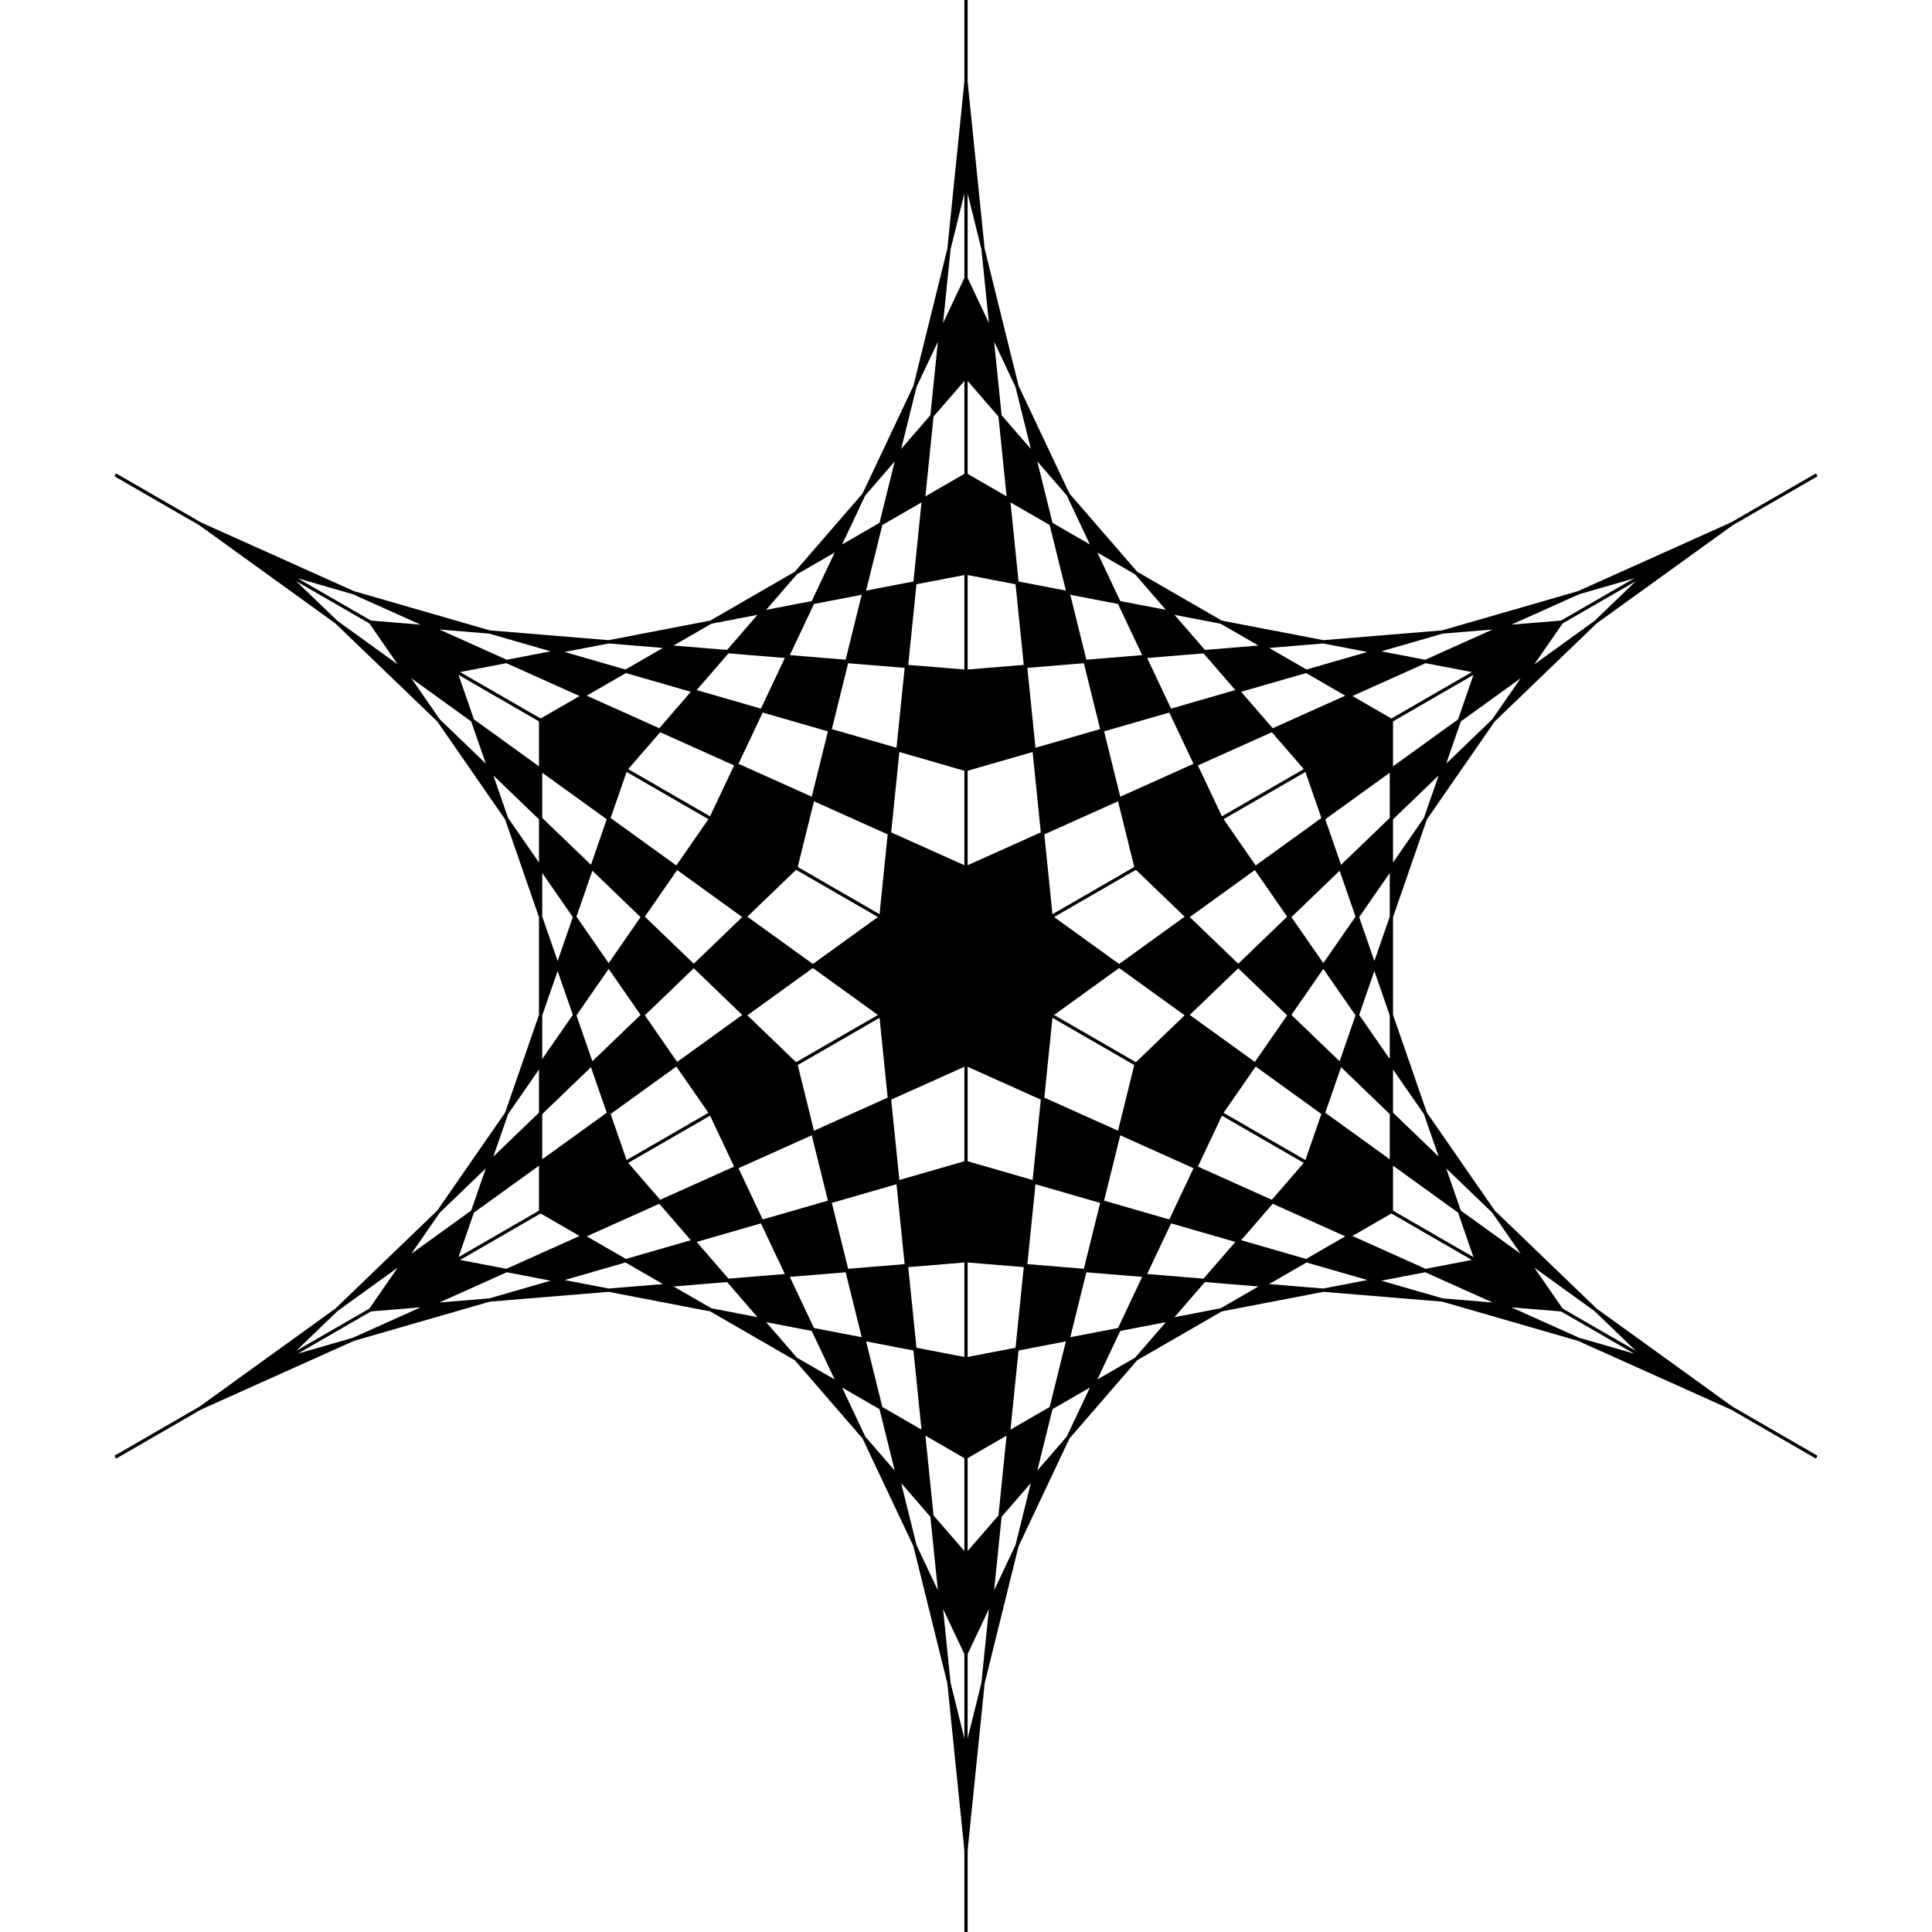 <?xml version='1.0' encoding='UTF-8'?>
<svg xmlns:href='http://www.w3.org/1999/xlink' width='590' xmlns='http://www.w3.org/2000/svg' href:xlink='xlink' height='590'>
  <defs/>
  <g id='canvas' transform='matrix(1,0,0,-1,0,590) translate(295,295)'>
    <path style='stroke:black; stroke-width:1' d='M0,300 L0,0 L25.981,15 L0,270 L0,240 L51.962,30 L77.942,45 L0,210 L0,180 L103.923,60 L129.904,75 L0,150 L0,120 L155.885,90 L181.865,105 L0,90 L0,60 L207.846,120 L233.827,135 L0,30 L0,0 Z'/>
    <path style='stroke:black; stroke-width:1' d='M259.808,150 L0,0 L25.981,-15 L233.827,135 L207.846,120 L51.962,-30 L77.942,-45 L181.865,105 L155.885,90 L103.923,-60 L129.904,-75 L129.904,75 L103.923,60 L155.885,-90 L181.865,-105 L77.942,45 L51.962,30 L207.846,-120 L233.827,-135 L25.981,15 L0,0 Z'/>
    <path style='stroke:black; stroke-width:1' d='M259.808,-150 L0,0 L0,-30 L233.827,-135 L207.846,-120 L0,-60 L0,-90 L181.865,-105 L155.885,-90 L0,-120 L0,-150 L129.904,-75 L103.923,-60 L0,-180 L0,-210 L77.942,-45 L51.962,-30 L0,-240 L0,-270 L25.981,-15 L0,0 Z'/>
    <path style='stroke:black; stroke-width:1' d='M0,-300 L0,0 L-25.981,-15 L0,-270 L0,-240 L-51.962,-30 L-77.942,-45 L0,-210 L0,-180 L-103.923,-60 L-129.904,-75 L0,-150 L0,-120 L-155.885,-90 L-181.865,-105 L0,-90 L0,-60 L-207.846,-120 L-233.827,-135 L0,-30 L0,0 Z'/>
    <path style='stroke:black; stroke-width:1' d='M-259.808,-150 L0,0 L-25.981,15 L-233.827,-135 L-207.846,-120 L-51.962,30 L-77.942,45 L-181.865,-105 L-155.885,-90 L-103.923,60 L-129.904,75 L-129.904,-75 L-103.923,-60 L-155.885,90 L-181.865,105 L-77.942,-45 L-51.962,-30 L-207.846,120 L-233.827,135 L-25.981,-15 L0,0 Z'/>
    <path style='stroke:black; stroke-width:1' d='M-259.808,150 L0,0 L0,30 L-233.827,135 L-207.846,120 L0,60 L0,90 L-181.865,105 L-155.885,90 L0,120 L0,150 L-129.904,75 L-103.923,60 L0,180 L0,210 L-77.942,45 L-51.962,30 L0,240 L0,270 L-25.981,15 L0,0 Z'/>
  </g>
</svg>
